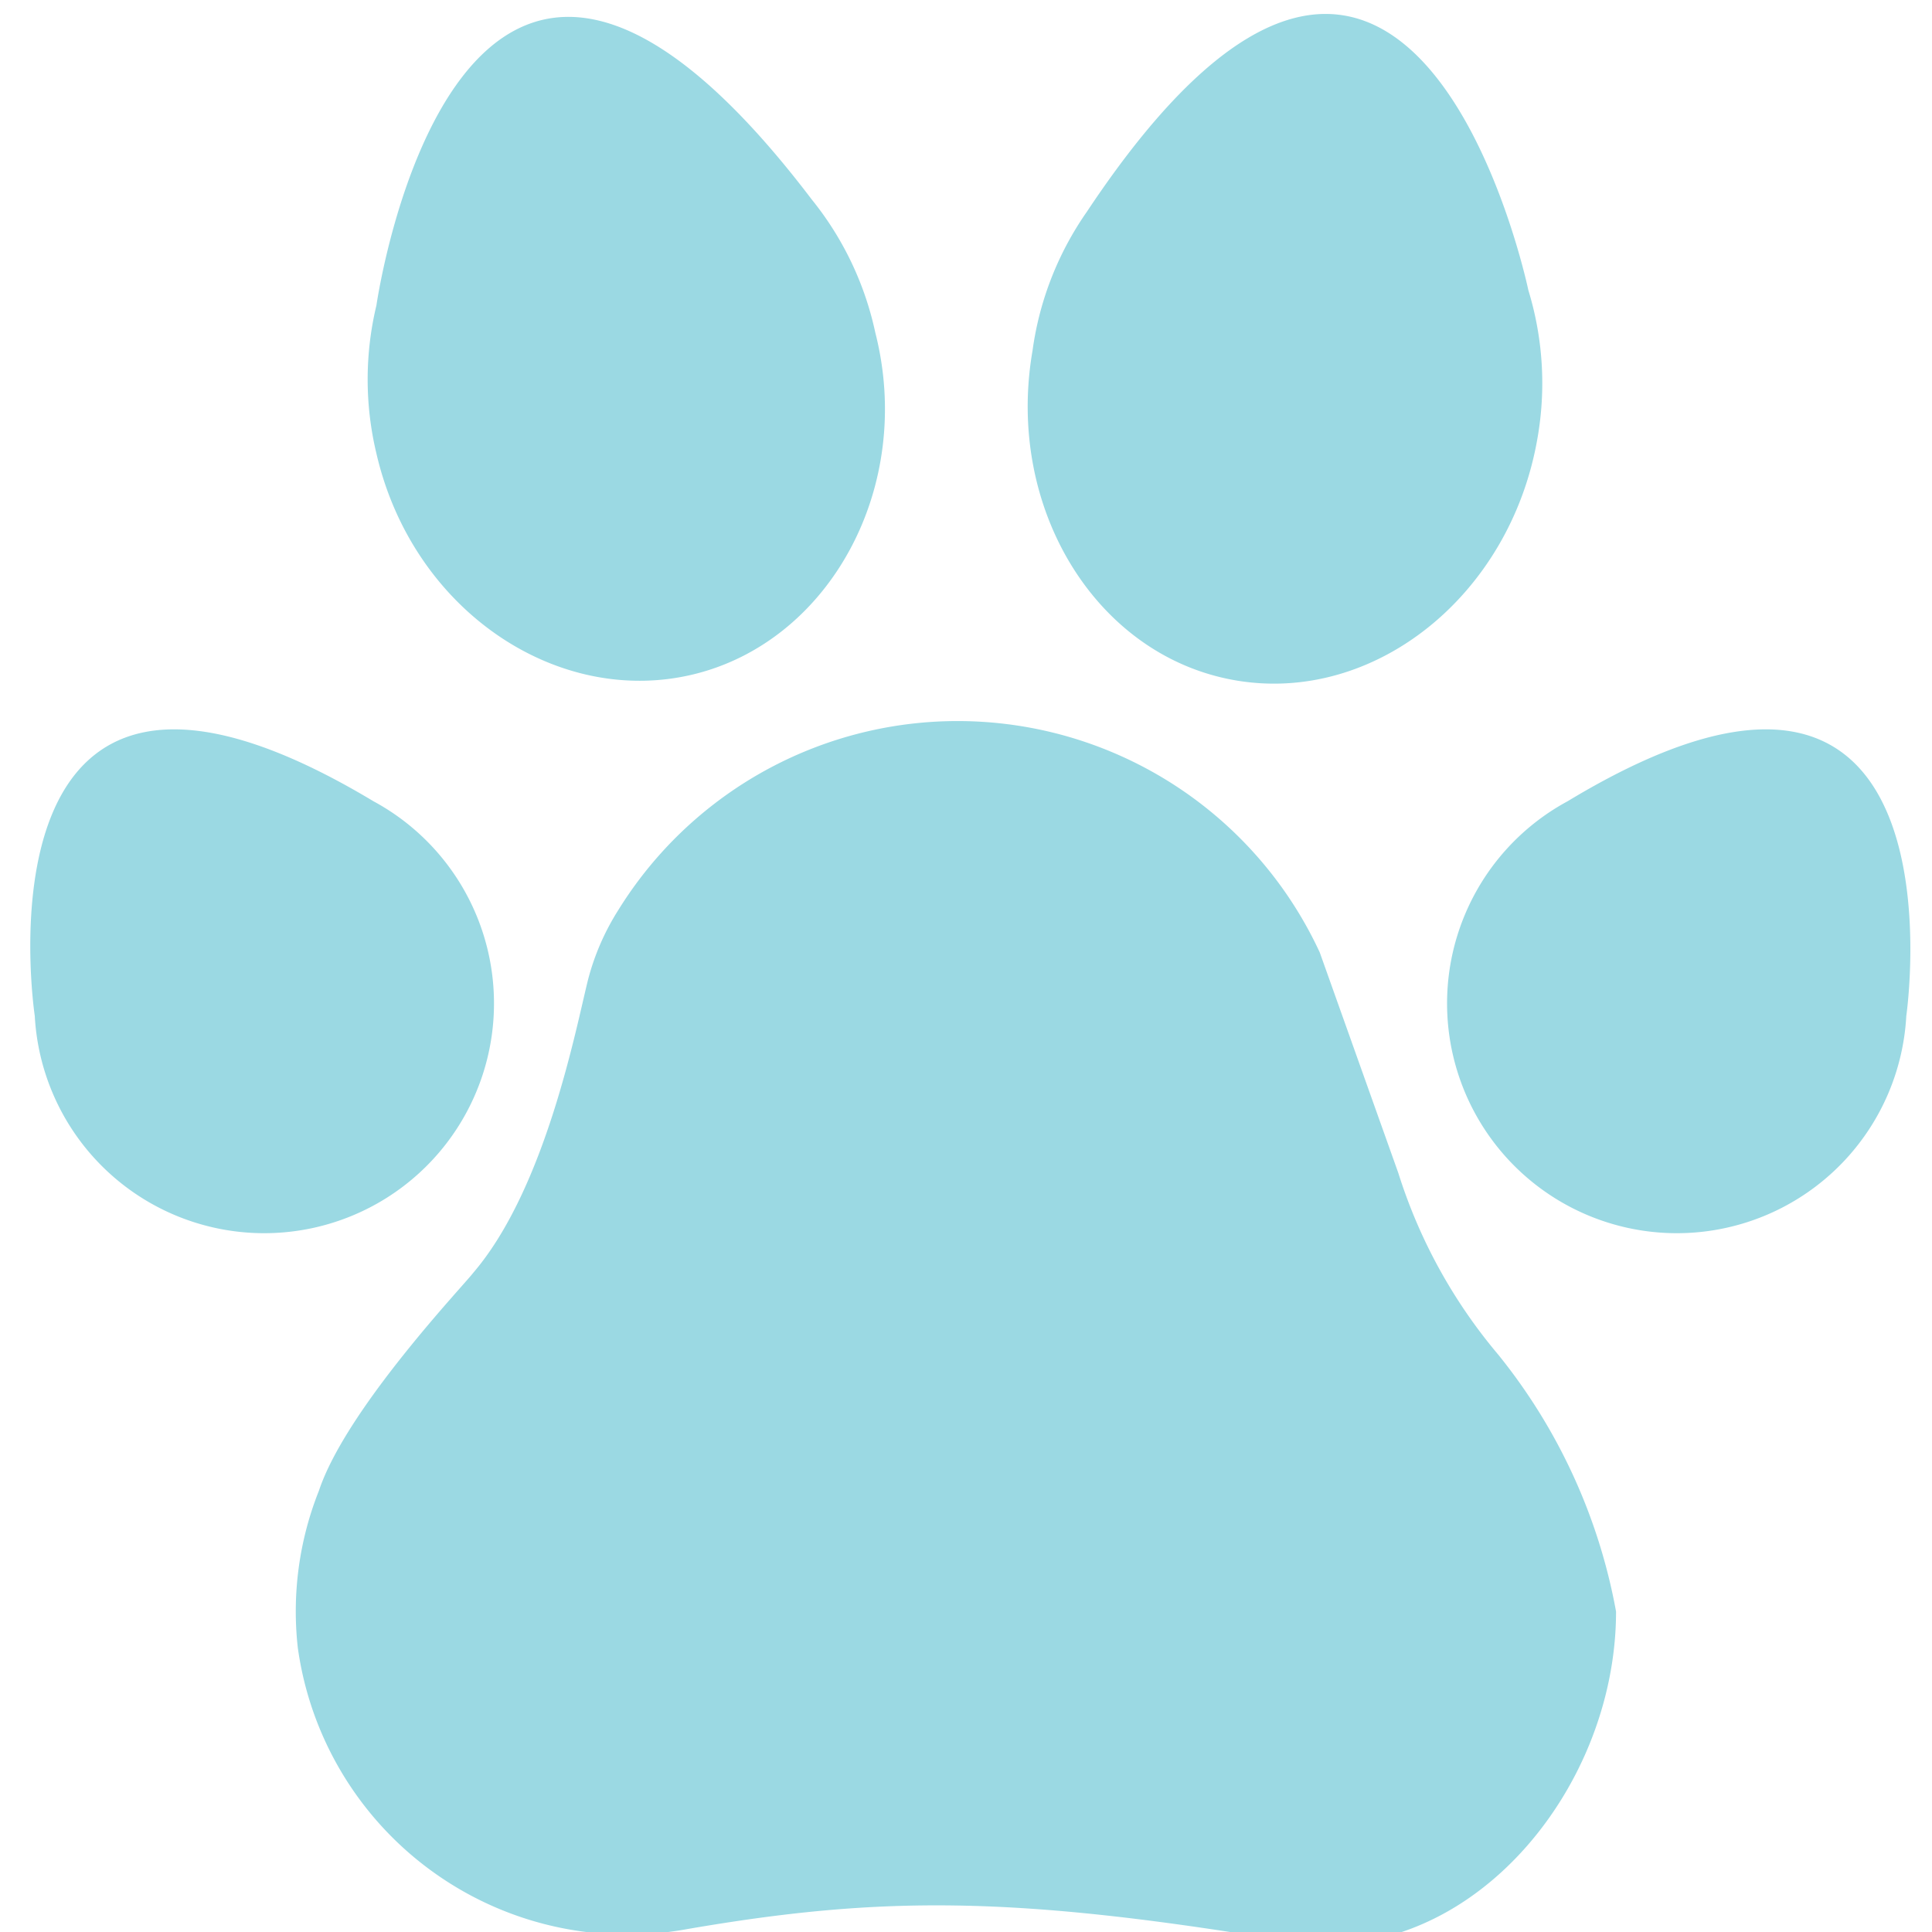 <svg xmlns="http://www.w3.org/2000/svg" width="86.4" height="86.4" data-name="Layer 1" viewBox="0 0 63.2 63.9"><path fill="#9bd9e3" d="M45.9 38.8l-2.6-7.3a13.2 13.2 0 0 0-23.2-1.4 8.1 8.1 0 0 0-1 2.3c-.4 1.6-1.4 6.9-3.8 9.7-.3.4-4.2 4.5-5.1 7.2a10.8 10.8 0 0 0-.7 5.2 11 11 0 0 0 12.9 9.3c6.4-1.1 10.8-1.1 19.8.4 5.9 1 10.9-4.9 10.9-10.9a18.9 18.9 0 0 0-3.9-8.5 17.4 17.4 0 0 1-3.3-6zM12 26.5C-1.5 18.4.8 33.6.8 33.6A7.6 7.6 0 1 0 12 26.5zm39.5 0c13.4-8.1 11.2 7.1 11.2 7.1a7.6 7.6 0 1 1-11.2-7.1zm-25-19.9c-11.7-15.4-14.4 3.5-14.4 3.5a10.5 10.5 0 0 0 0 4.9c1.2 5.2 6 8.4 10.5 7.3s7.3-6.2 6-11.3a10.5 10.5 0 0 0-2.1-4.4zm9.1.4C46.3-9.1 50.2 9.6 50.2 9.6a10.5 10.5 0 0 1 .3 4.9c-.9 5.2-5.4 8.8-10 8s-7.6-5.7-6.7-10.9A10.5 10.5 0 0 1 35.6 7z"/></svg>
